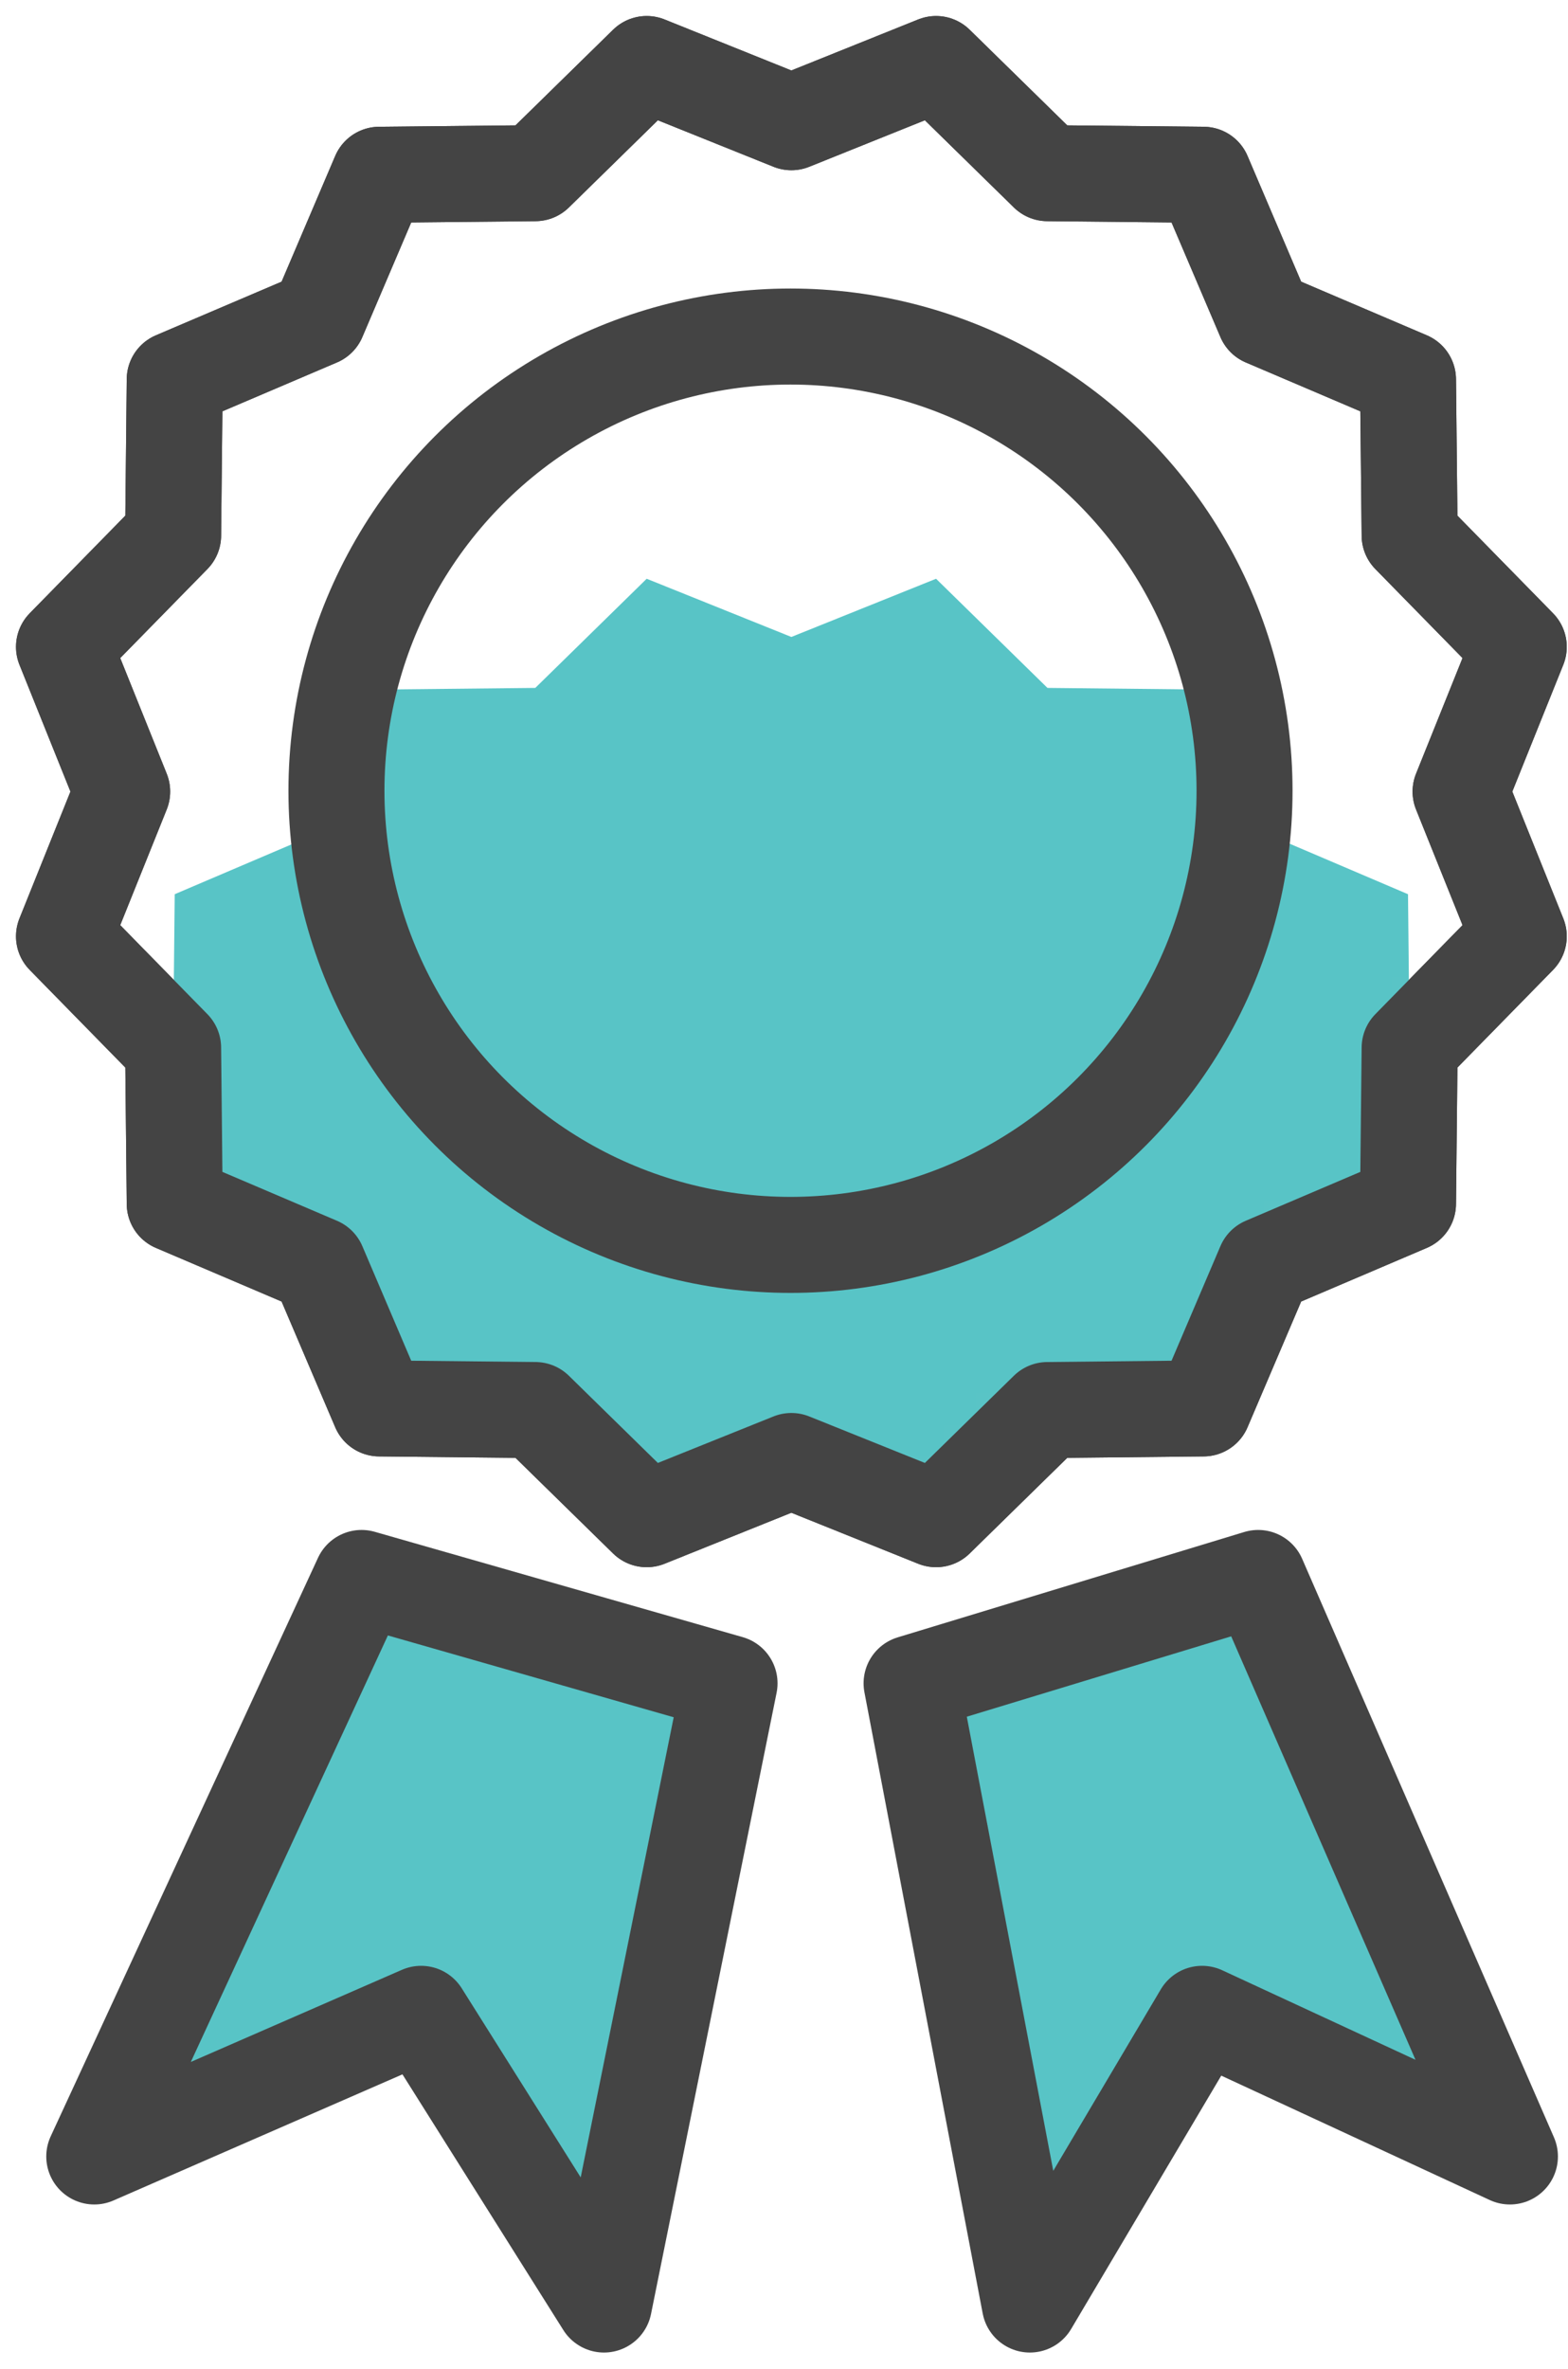 <?xml version="1.0" encoding="UTF-8"?>
<svg width="49px" height="74px" viewBox="0 0 49 74" version="1.1" xmlns="http://www.w3.org/2000/svg" xmlns:xlink="http://www.w3.org/1999/xlink">
    <!-- Generator: sketchtool 49.3 (51167) - http://www.bohemiancoding.com/sketch -->
    <title>631C76D0-DF78-4D73-8384-BAE934980ABC</title>
    <desc>Created with sketchtool.</desc>
    <defs>
        <polygon id="path-1" points="22.73 43.643 18.209 45.461 14.728 42.051 9.855 42 7.943 37.518 3.46 35.606 3.41 30.733 -2.49800181e-15 27.252 1.818 22.73 -2.49800181e-15 18.209 3.41 14.728 3.46 9.855 7.943 7.943 9.855 3.46 14.728 3.41 18.209 -2.02615702e-14 22.73 1.818 27.252 -2.28150832e-14 30.733 3.41 35.606 3.46 37.518 7.943 42 9.855 42.051 14.728 45.461 18.209 43.643 22.73 45.461 27.252 42.051 30.733 42 35.606 37.518 37.518 35.606 42 30.733 42.051 27.252 45.461"></polygon>
        <polygon id="path-3" points="22.73 43.643 18.209 45.461 14.728 42.051 9.855 42 7.943 37.518 3.46 35.606 3.41 30.733 -2.49800181e-15 27.252 1.818 22.73 -2.49800181e-15 18.209 3.41 14.728 3.46 9.855 7.943 7.943 9.855 3.46 14.728 3.41 18.209 -2.01505479e-14 22.73 1.818 27.252 -2.27040609e-14 30.733 3.41 35.606 3.46 37.518 7.943 42 9.855 42.051 14.728 45.461 18.209 43.643 22.73 45.461 27.252 42.051 30.733 42 35.606 37.518 37.518 35.606 42 30.733 42.051 27.252 45.461"></polygon>
    </defs>
    <g id="Desktop" stroke="none" stroke-width="1" fill="none" fill-rule="evenodd">
        <g id="Desktop---landlord" transform="translate(-315, -934)">
            <g id="Highlighted-services" transform="translate(150, 867)">
                <g id="award" transform="translate(167, 69)">
                    <g id="Group" transform="translate(0.946, 47.297)" fill="#58C4C6" stroke="#444444" stroke-linecap="round" stroke-linejoin="round" stroke-width="3">
                        <polygon id="Path-4" points="8.353 0 0 18.073 10.213 13.617 15.928 22.698 19.852 3.291"></polygon>
                        <polygon id="Path-4" points="36.371 0 44.239 18.073 34.619 13.617 29.237 22.698 25.541 3.291"></polygon>
                    </g>
                    <g id="Group-2">
                        <mask id="mask-2" fill="white">
                            <use xlink:href="#path-1"></use>
                        </mask>
                        <use id="Star" stroke="#444444" stroke-width="3" stroke-linecap="round" stroke-linejoin="round" xlink:href="#path-1"></use>
                        <polygon id="Star" fill="#58C4C6" mask="url(#mask-2)" points="22.73 59.724 18.209 61.542 14.728 58.132 9.855 58.081 7.943 53.599 3.46 51.687 3.41 46.814 -2.49800181e-15 43.333 1.818 38.811 -2.49800181e-15 34.29 3.41 30.809 3.46 25.936 7.943 24.024 9.855 19.542 14.728 19.491 18.209 16.081 22.73 17.899 27.252 16.081 30.733 19.491 35.606 19.542 37.518 24.024 42 25.936 42.051 30.809 45.461 34.29 43.643 38.811 45.461 43.333 42.051 46.814 42 51.687 37.518 53.599 35.606 58.081 30.733 58.132 27.252 61.542"></polygon>
                    </g>
                    <mask id="mask-4" fill="white">
                        <use xlink:href="#path-3"></use>
                    </mask>
                    <use id="Star" stroke="#444444" stroke-width="3" stroke-linecap="round" stroke-linejoin="round" xlink:href="#path-3"></use>
                    <circle id="Oval" stroke="#444444" stroke-width="3" mask="url(#mask-4)" cx="22.703" cy="22.703" r="14.189"></circle>
                </g>
            </g>
        </g>
    </g>
</svg>